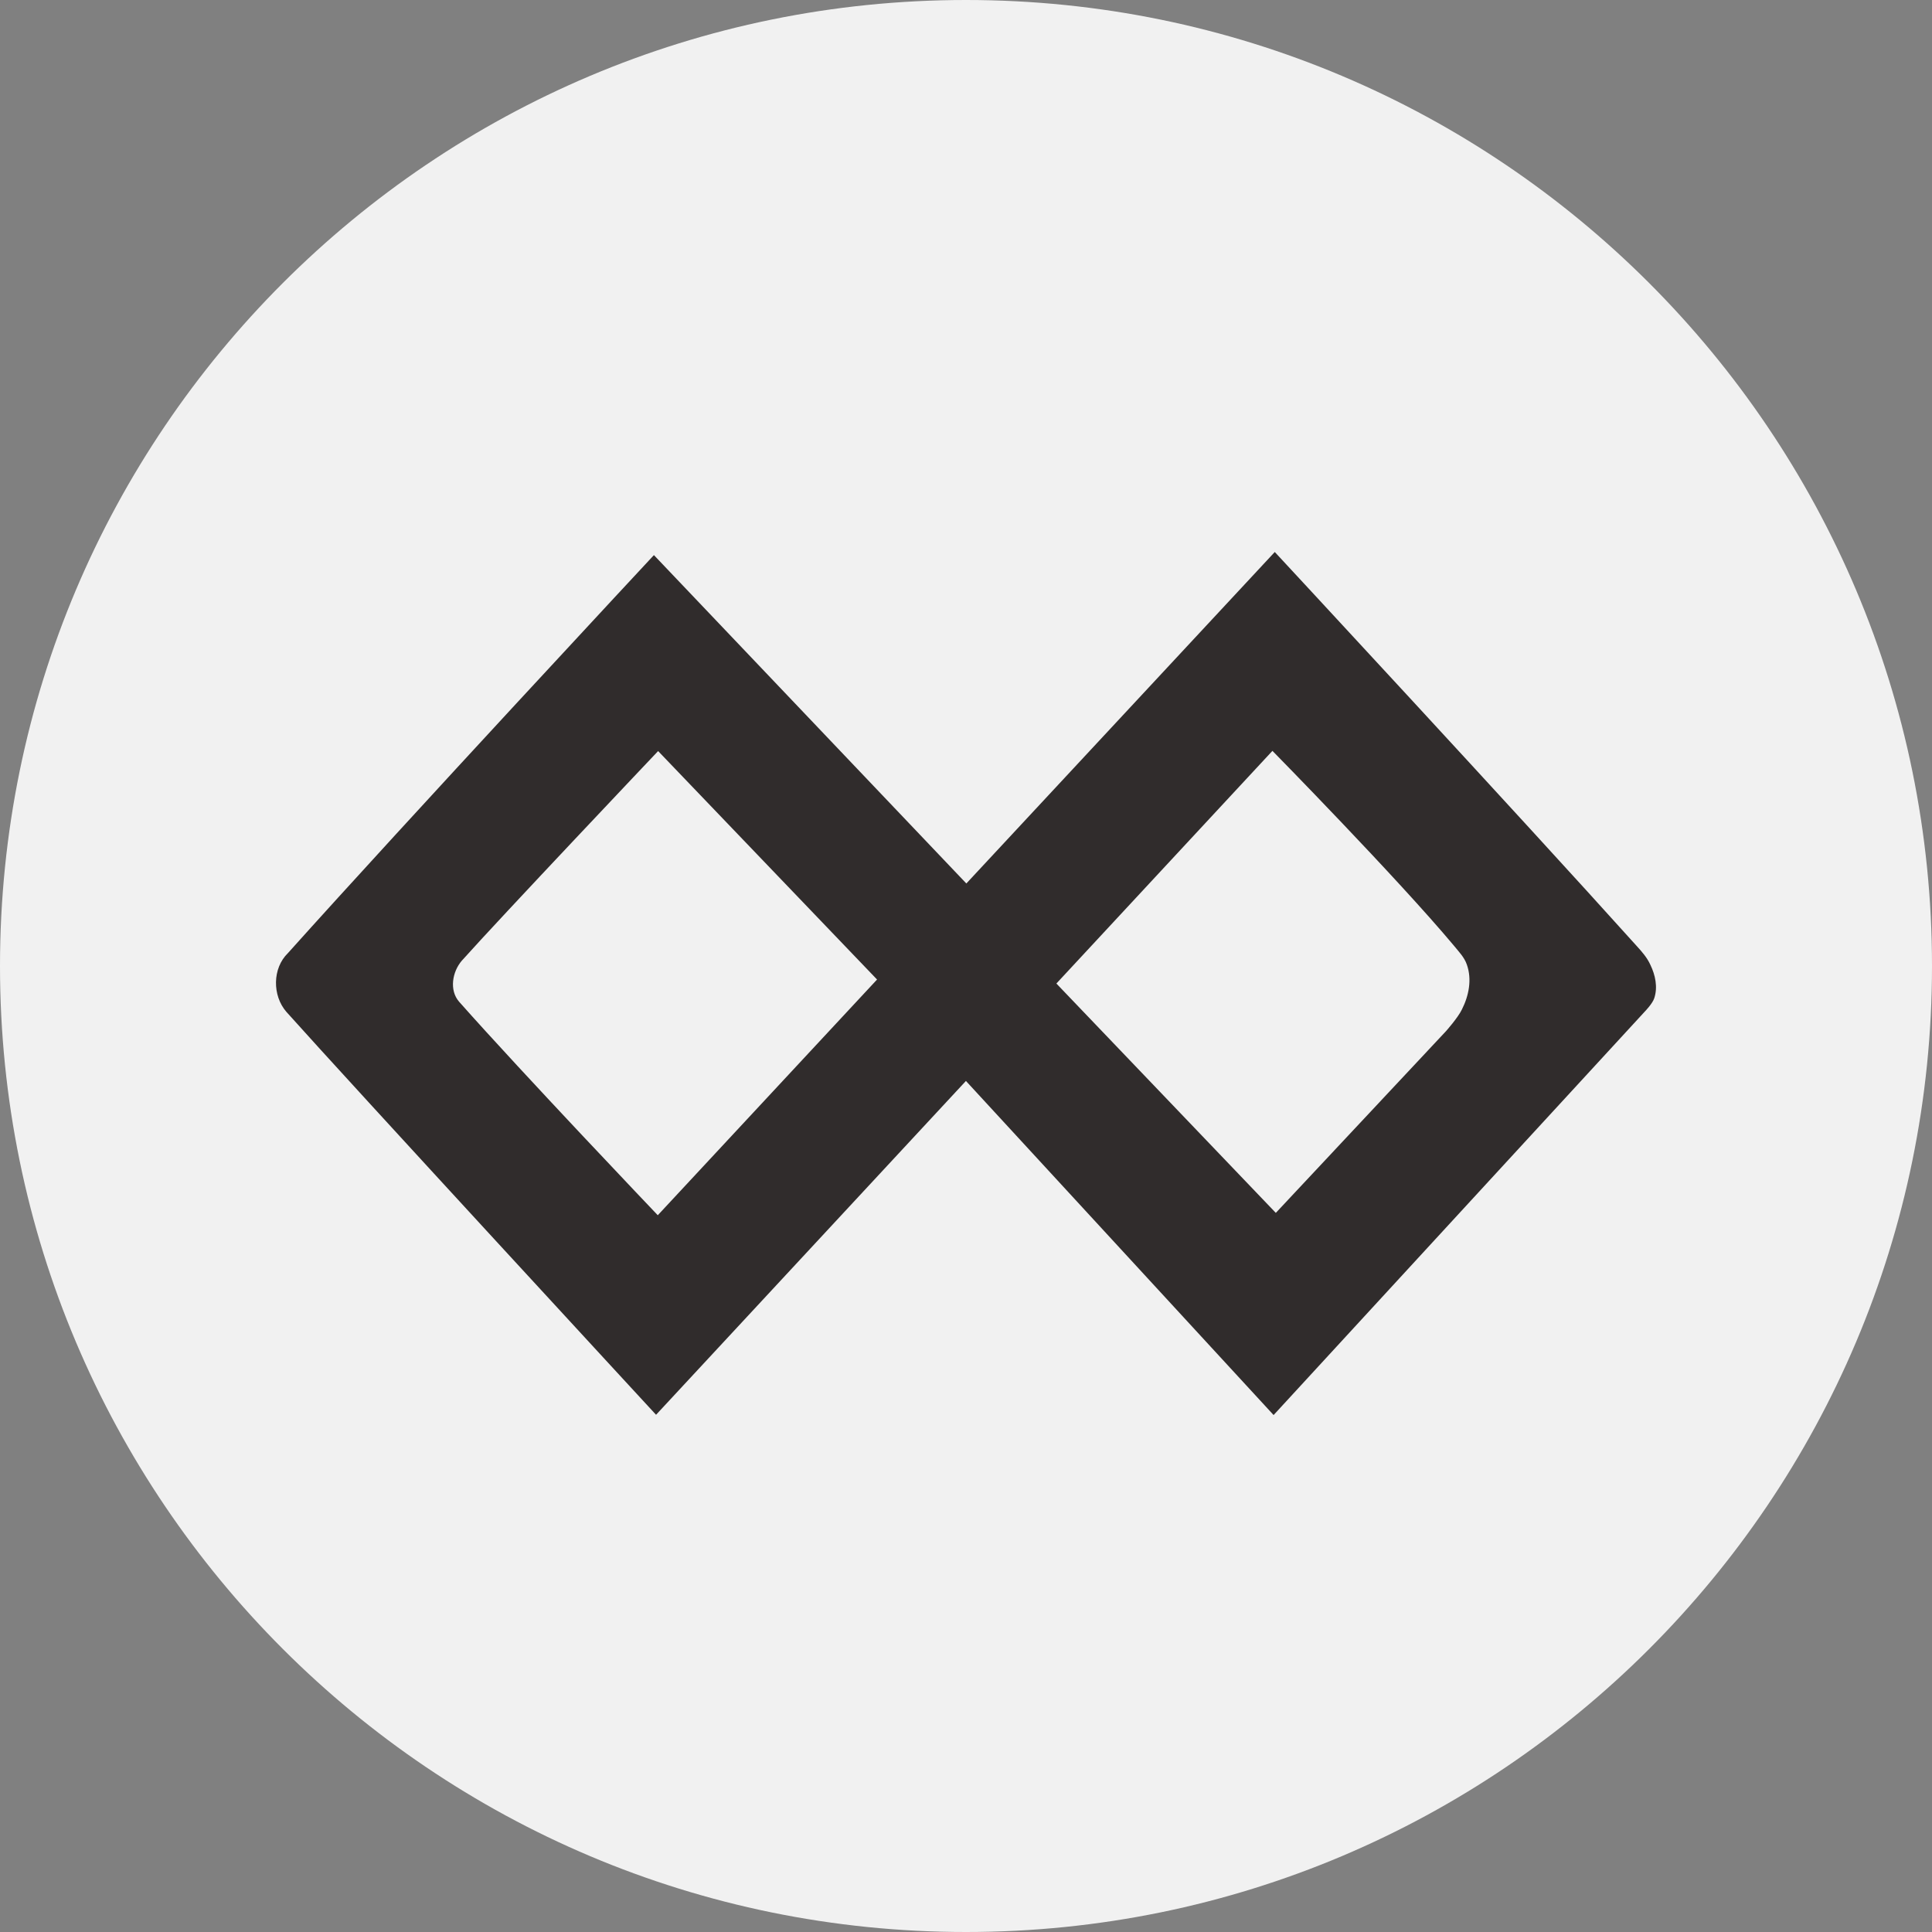 <svg xmlns="http://www.w3.org/2000/svg" xmlns:xlink="http://www.w3.org/1999/xlink" width="28" height="28" version="1.1" viewBox="0 0 28 28"><rect x="0" y="0" width="28" height="28" fill="#808080" stroke="none"/><title>pay</title><desc>Created using Figma</desc><g id="Canvas" transform="translate(-671 35)"><g id="pay"><g id="bg"><use fill="#F1F1F1" transform="translate(671 -35)" xlink:href="#path0_fill"/></g><g id="Vector"><use fill="#302C2C" transform="translate(675 -27)" xlink:href="#path1_fill"/></g></g></g><defs><path id="path0_fill" d="M 28 14C 28 21.732 21.732 28 14 28C 6.268 28 0 21.732 0 14C 0 6.268 6.268 0 14 0C 21.732 0 28 6.268 28 14Z"/><path id="path1_fill" d="M 19.918 5.982C 19.872 5.88 19.798 5.795 19.723 5.713C 17.994 3.791 14.475 -8.54493e-08 14.475 -8.54493e-08L 10.005 4.804L 5.477 0.045C 5.477 0.045 1.917 3.868 0.173 5.813C -0.054 6.033 -0.054 6.429 0.15 6.664C 1.056 7.679 5.508 12.504 5.508 12.504L 9.999 7.666L 14.458 12.508L 19.838 6.66C 19.838 6.66 19.951 6.544 19.975 6.466C 20.028 6.305 19.99 6.13 19.918 5.982ZM 2.653 6.517C 2.508 6.349 2.556 6.083 2.692 5.924C 3.261 5.287 5.538 2.885 5.538 2.885L 8.711 6.196L 5.533 9.612C 5.533 9.612 3.588 7.572 2.653 6.517ZM 17.187 6.63C 17.13 6.75 16.954 6.947 16.954 6.947L 14.49 9.578L 11.31 6.254L 14.441 2.882C 14.441 2.882 16.245 4.718 17.071 5.705C 17.141 5.792 17.223 5.873 17.259 5.981C 17.335 6.195 17.287 6.433 17.187 6.63"/></defs></svg>